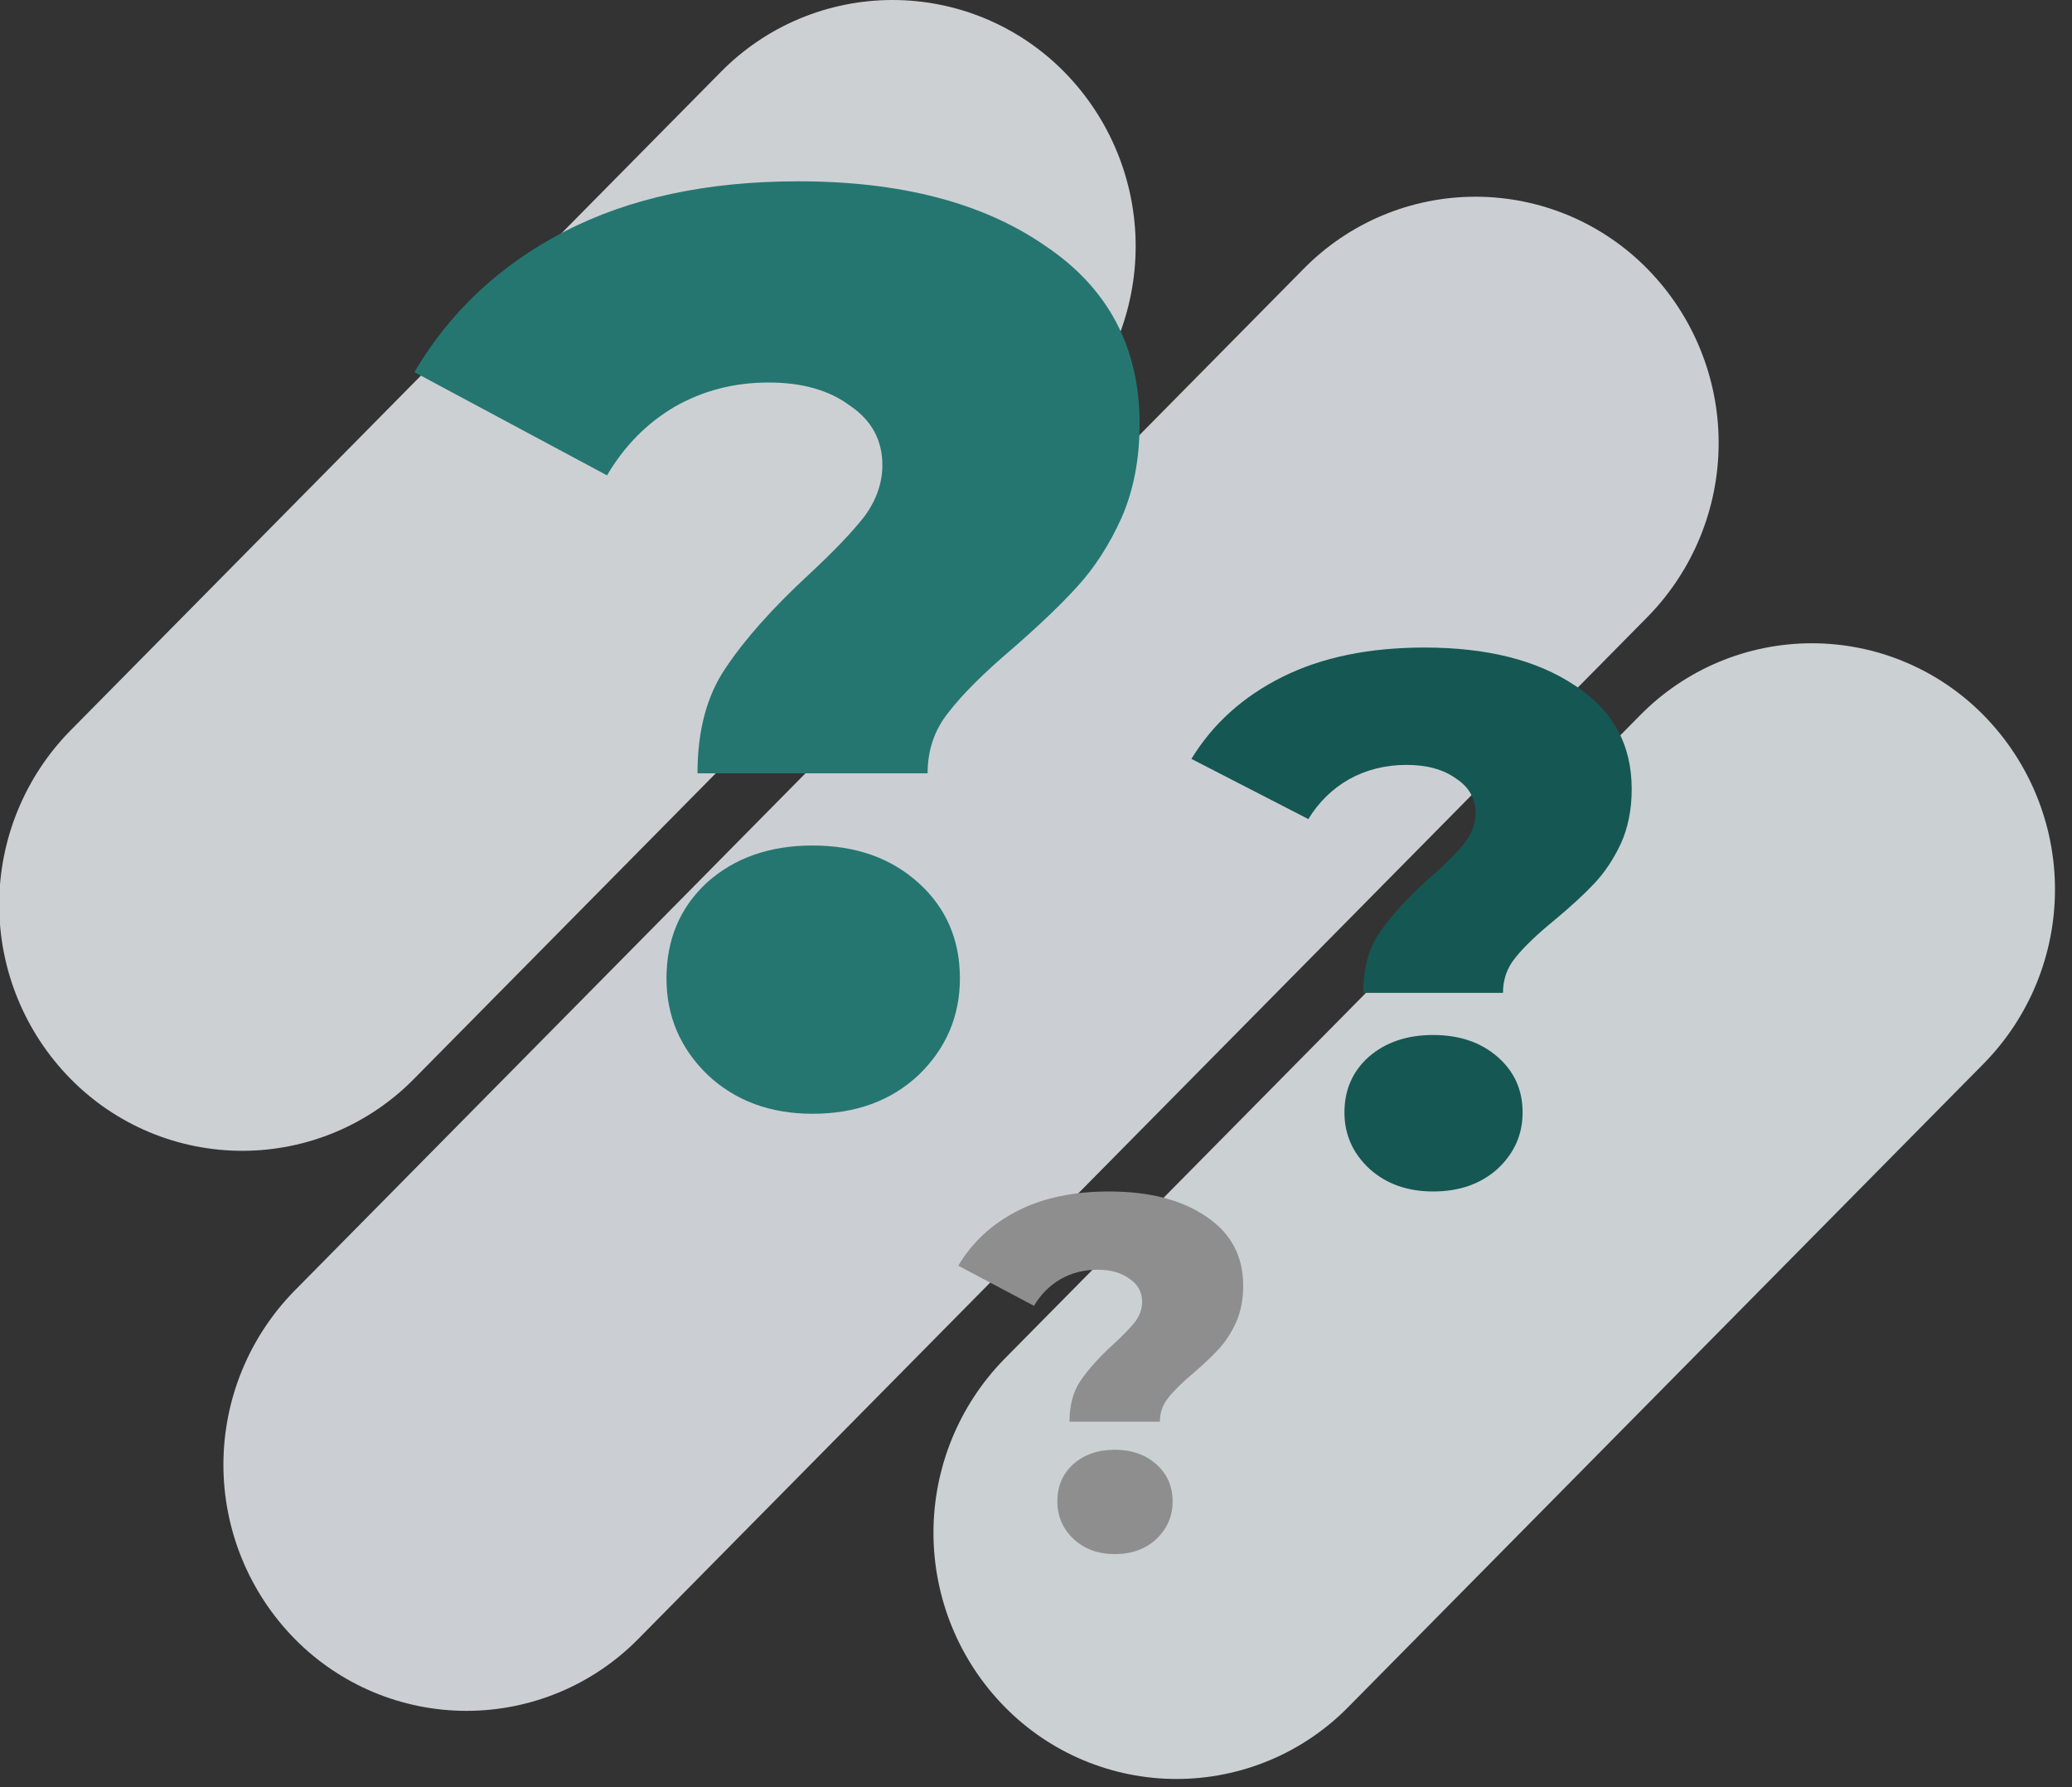 <svg width="80" height="69" viewBox="0 0 80 69" fill="none" xmlns="http://www.w3.org/2000/svg">
<rect x="0" y="0" width="80" height="69" fill="#333333" stroke="none"/>
<g clip-path="url(#clip0_3_549)">
<path opacity="0.8" fill-rule="evenodd" clip-rule="evenodd" d="M76.593 27.62C78.355 29.413 79.343 31.826 79.343 34.34C79.343 36.855 78.355 39.268 76.593 41.061L52.064 65.897C51.198 66.779 50.166 67.48 49.026 67.958C47.886 68.436 46.663 68.682 45.427 68.682C44.191 68.682 42.968 68.436 41.828 67.958C40.689 67.48 39.656 66.779 38.79 65.897C37.028 64.104 36.041 61.691 36.041 59.176C36.041 56.663 37.028 54.249 38.79 52.456L63.319 27.62C64.185 26.738 65.218 26.037 66.357 25.559C67.497 25.081 68.72 24.835 69.956 24.835C71.192 24.835 72.415 25.081 73.555 25.559C74.695 26.037 75.727 26.738 76.593 27.62Z" fill="#F1F7FB"/>
<path opacity="0.8" fill-rule="evenodd" clip-rule="evenodd" d="M41.098 2.785C42.86 4.578 43.848 6.991 43.848 9.505C43.848 12.019 42.86 14.432 41.098 16.225L15.992 41.645C15.127 42.527 14.094 43.228 12.954 43.706C11.815 44.184 10.591 44.43 9.355 44.43C8.119 44.43 6.896 44.184 5.756 43.706C4.617 43.228 3.584 42.527 2.718 41.645C0.956 39.852 -0.031 37.439 -0.031 34.925C-0.031 32.411 0.956 29.998 2.718 28.205L27.824 2.785C28.69 1.903 29.723 1.202 30.862 0.724C32.002 0.246 33.225 -0 34.461 -0C35.697 -0 36.92 0.246 38.06 0.724C39.2 1.202 40.233 1.903 41.098 2.785Z" fill="#F3F7FB"/>
<path opacity="0.8" fill-rule="evenodd" clip-rule="evenodd" d="M63.607 10.381C65.369 12.174 66.357 14.588 66.357 17.102C66.357 19.616 65.369 22.029 63.607 23.822L24.65 63.269C23.784 64.15 22.751 64.85 21.611 65.328C20.472 65.806 19.248 66.052 18.013 66.052C16.777 66.052 15.553 65.806 14.414 65.328C13.274 64.85 12.241 64.15 11.375 63.269C9.614 61.476 8.626 59.062 8.626 56.548C8.626 54.035 9.614 51.621 11.375 49.828L50.331 10.381C51.197 9.499 52.23 8.798 53.37 8.319C54.509 7.841 55.733 7.595 56.969 7.595C58.205 7.595 59.429 7.841 60.569 8.319C61.709 8.798 62.741 9.499 63.607 10.381Z" fill="#F1F6FC"/>
<path d="M26.93 29.855C26.93 28.195 27.297 26.834 28.029 25.772C28.761 24.676 29.825 23.481 31.223 22.187C32.188 21.291 32.903 20.544 33.369 19.946C33.835 19.315 34.068 18.651 34.068 17.954C34.068 16.992 33.652 16.228 32.82 15.664C32.021 15.066 30.973 14.768 29.676 14.768C28.345 14.768 27.13 15.083 26.032 15.714C24.967 16.344 24.102 17.224 23.437 18.353L16 14.369C17.364 12.046 19.294 10.236 21.79 8.942C24.285 7.647 27.297 7 30.823 7C34.783 7 37.961 7.83 40.356 9.49C42.785 11.116 44 13.407 44 16.361C44 17.722 43.767 18.934 43.301 19.996C42.835 21.025 42.27 21.905 41.604 22.635C40.972 23.332 40.14 24.129 39.109 25.025C37.977 25.988 37.146 26.817 36.613 27.515C36.081 28.178 35.815 28.959 35.815 29.855H26.93ZM31.373 43C29.742 43 28.395 42.502 27.33 41.506C26.265 40.477 25.733 39.232 25.733 37.772C25.733 36.278 26.248 35.05 27.28 34.087C28.345 33.124 29.709 32.643 31.373 32.643C33.036 32.643 34.401 33.124 35.465 34.087C36.53 35.05 37.062 36.278 37.062 37.772C37.062 39.232 36.53 40.477 35.465 41.506C34.401 42.502 33.036 43 31.373 43Z" fill="#257671"/>
<path d="M52.636 38.332C52.636 37.364 52.859 36.57 53.303 35.95C53.748 35.311 54.394 34.614 55.242 33.859C55.828 33.336 56.263 32.9 56.545 32.552C56.828 32.184 56.97 31.797 56.97 31.39C56.97 30.828 56.717 30.383 56.212 30.054C55.727 29.705 55.091 29.531 54.303 29.531C53.495 29.531 52.758 29.715 52.091 30.083C51.444 30.451 50.919 30.964 50.515 31.622L46 29.299C46.828 27.943 48 26.888 49.515 26.133C51.03 25.378 52.859 25 55 25C57.404 25 59.333 25.484 60.788 26.452C62.263 27.401 63 28.737 63 30.461C63 31.255 62.859 31.961 62.576 32.581C62.293 33.181 61.95 33.694 61.545 34.12C61.162 34.527 60.657 34.992 60.03 35.514C59.343 36.076 58.838 36.56 58.515 36.967C58.192 37.354 58.03 37.809 58.03 38.332H52.636ZM55.333 46C54.343 46 53.525 45.709 52.879 45.129C52.232 44.528 51.909 43.802 51.909 42.95C51.909 42.079 52.222 41.362 52.849 40.801C53.495 40.239 54.323 39.959 55.333 39.959C56.343 39.959 57.172 40.239 57.818 40.801C58.465 41.362 58.788 42.079 58.788 42.95C58.788 43.802 58.465 44.528 57.818 45.129C57.172 45.709 56.343 46 55.333 46Z" fill="#155753"/>
<path d="M41.294 54.888C41.294 54.242 41.438 53.713 41.725 53.3C42.013 52.874 42.431 52.409 42.98 51.906C43.359 51.557 43.641 51.267 43.824 51.035C44.007 50.789 44.098 50.531 44.098 50.26C44.098 49.886 43.935 49.589 43.608 49.369C43.294 49.137 42.882 49.021 42.373 49.021C41.85 49.021 41.373 49.143 40.941 49.389C40.523 49.634 40.183 49.976 39.922 50.415L37 48.866C37.536 47.962 38.294 47.259 39.275 46.755C40.255 46.252 41.438 46 42.824 46C44.379 46 45.627 46.323 46.569 46.968C47.523 47.601 48 48.492 48 49.64C48 50.17 47.908 50.641 47.725 51.054C47.542 51.454 47.32 51.796 47.059 52.08C46.81 52.351 46.484 52.661 46.078 53.01C45.634 53.384 45.307 53.707 45.098 53.978C44.889 54.236 44.784 54.539 44.784 54.888H41.294ZM43.039 60C42.399 60 41.869 59.806 41.451 59.419C41.033 59.019 40.824 58.535 40.824 57.967C40.824 57.386 41.026 56.908 41.431 56.534C41.85 56.16 42.386 55.972 43.039 55.972C43.693 55.972 44.229 56.16 44.647 56.534C45.065 56.908 45.275 57.386 45.275 57.967C45.275 58.535 45.065 59.019 44.647 59.419C44.229 59.806 43.693 60 43.039 60Z" fill="#8E8E8E"/>
</g>
<defs>
<clipPath id="clip0_3_549">
<rect width="79.344" height="68.688" fill="white"/>
</clipPath>
</defs>
</svg>
